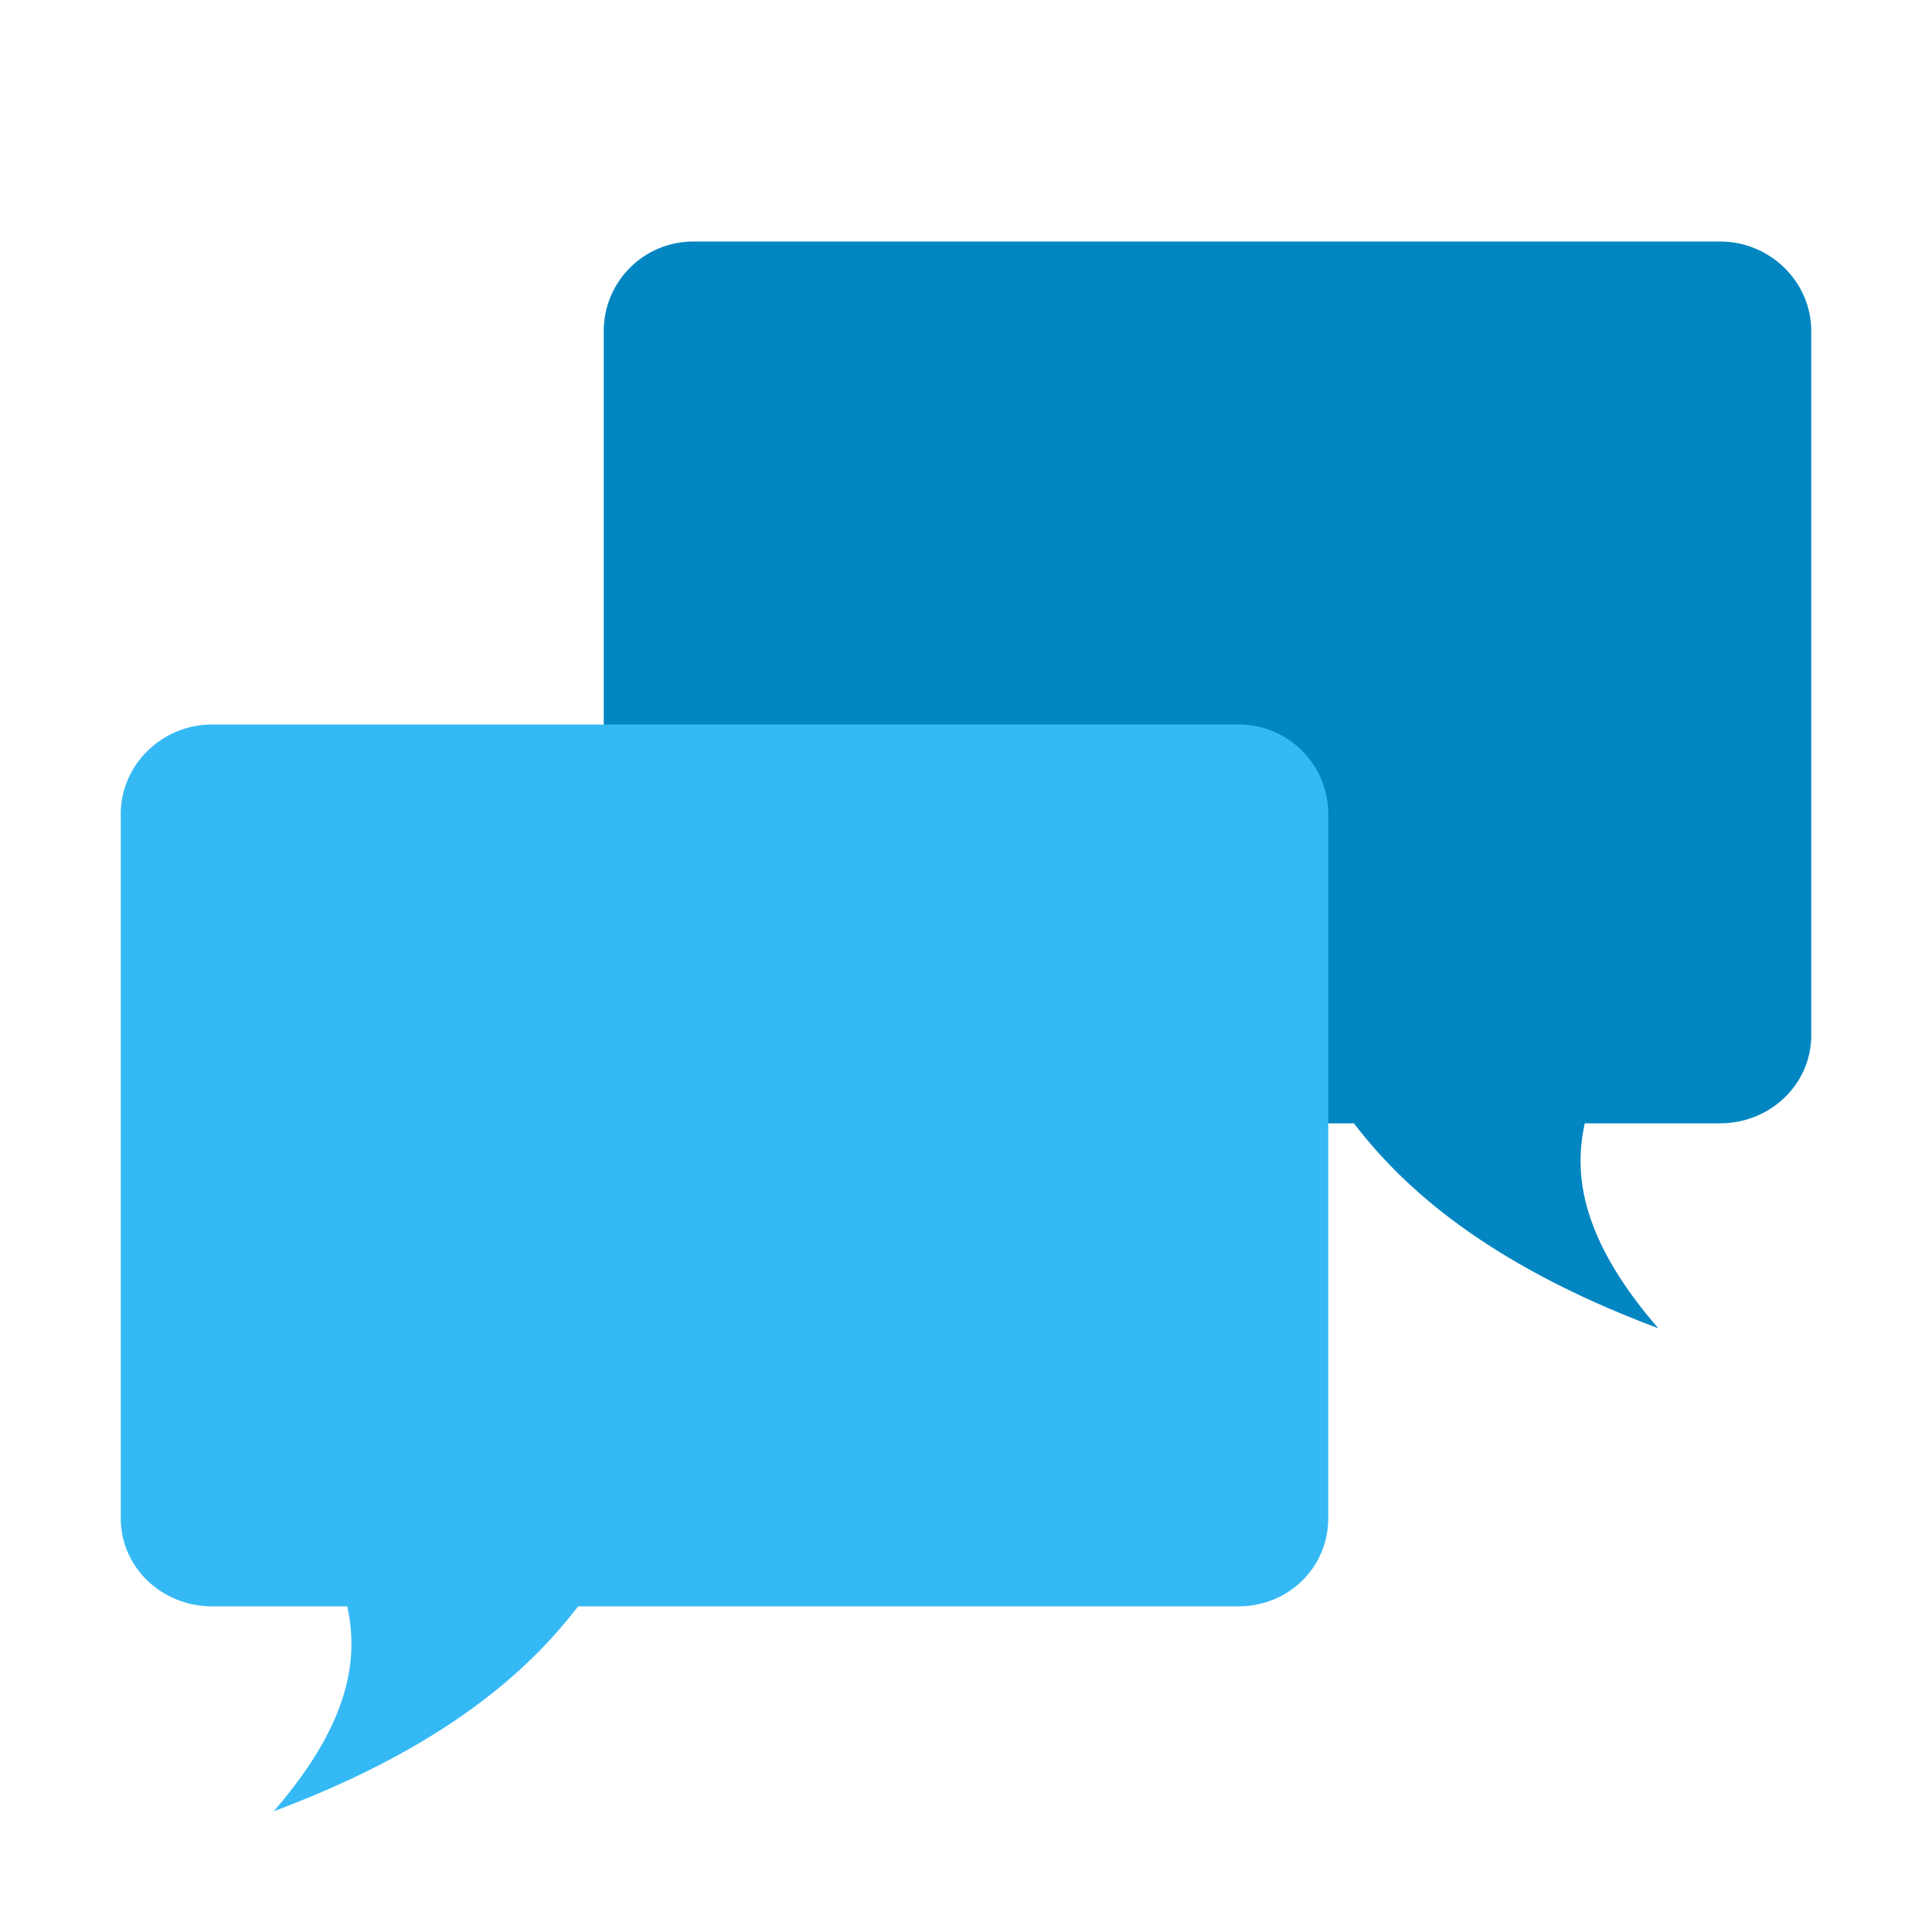 <svg width="16" height="16" version="1" xmlns="http://www.w3.org/2000/svg">
<path d="m5.743 2c-0.414 0-0.743 0.334-0.743 0.741v5.833c0 0.407 0.329 0.729 0.743 0.729h5.469c0.331 0.427 0.976 1.12 2.521 1.697-0.688-0.793-0.687-1.332-0.609-1.697h1.121c0.414 0 0.755-0.322 0.755-0.729v-5.833c0-0.407-0.341-0.741-0.755-0.741z" color="#000000" display="block" fill="#0286c2"/>
<path d="m10.257 6c0.414 0 0.743 0.334 0.743 0.741v5.833c0 0.407-0.329 0.729-0.743 0.729h-5.469c-0.331 0.427-0.976 1.12-2.521 1.697 0.688-0.793 0.687-1.332 0.609-1.697h-1.121c-0.414 0-0.755-0.322-0.755-0.729v-5.833c0-0.407 0.341-0.741 0.755-0.741z" color="#000000" display="block" fill="#35b9f5"/>
</svg>
